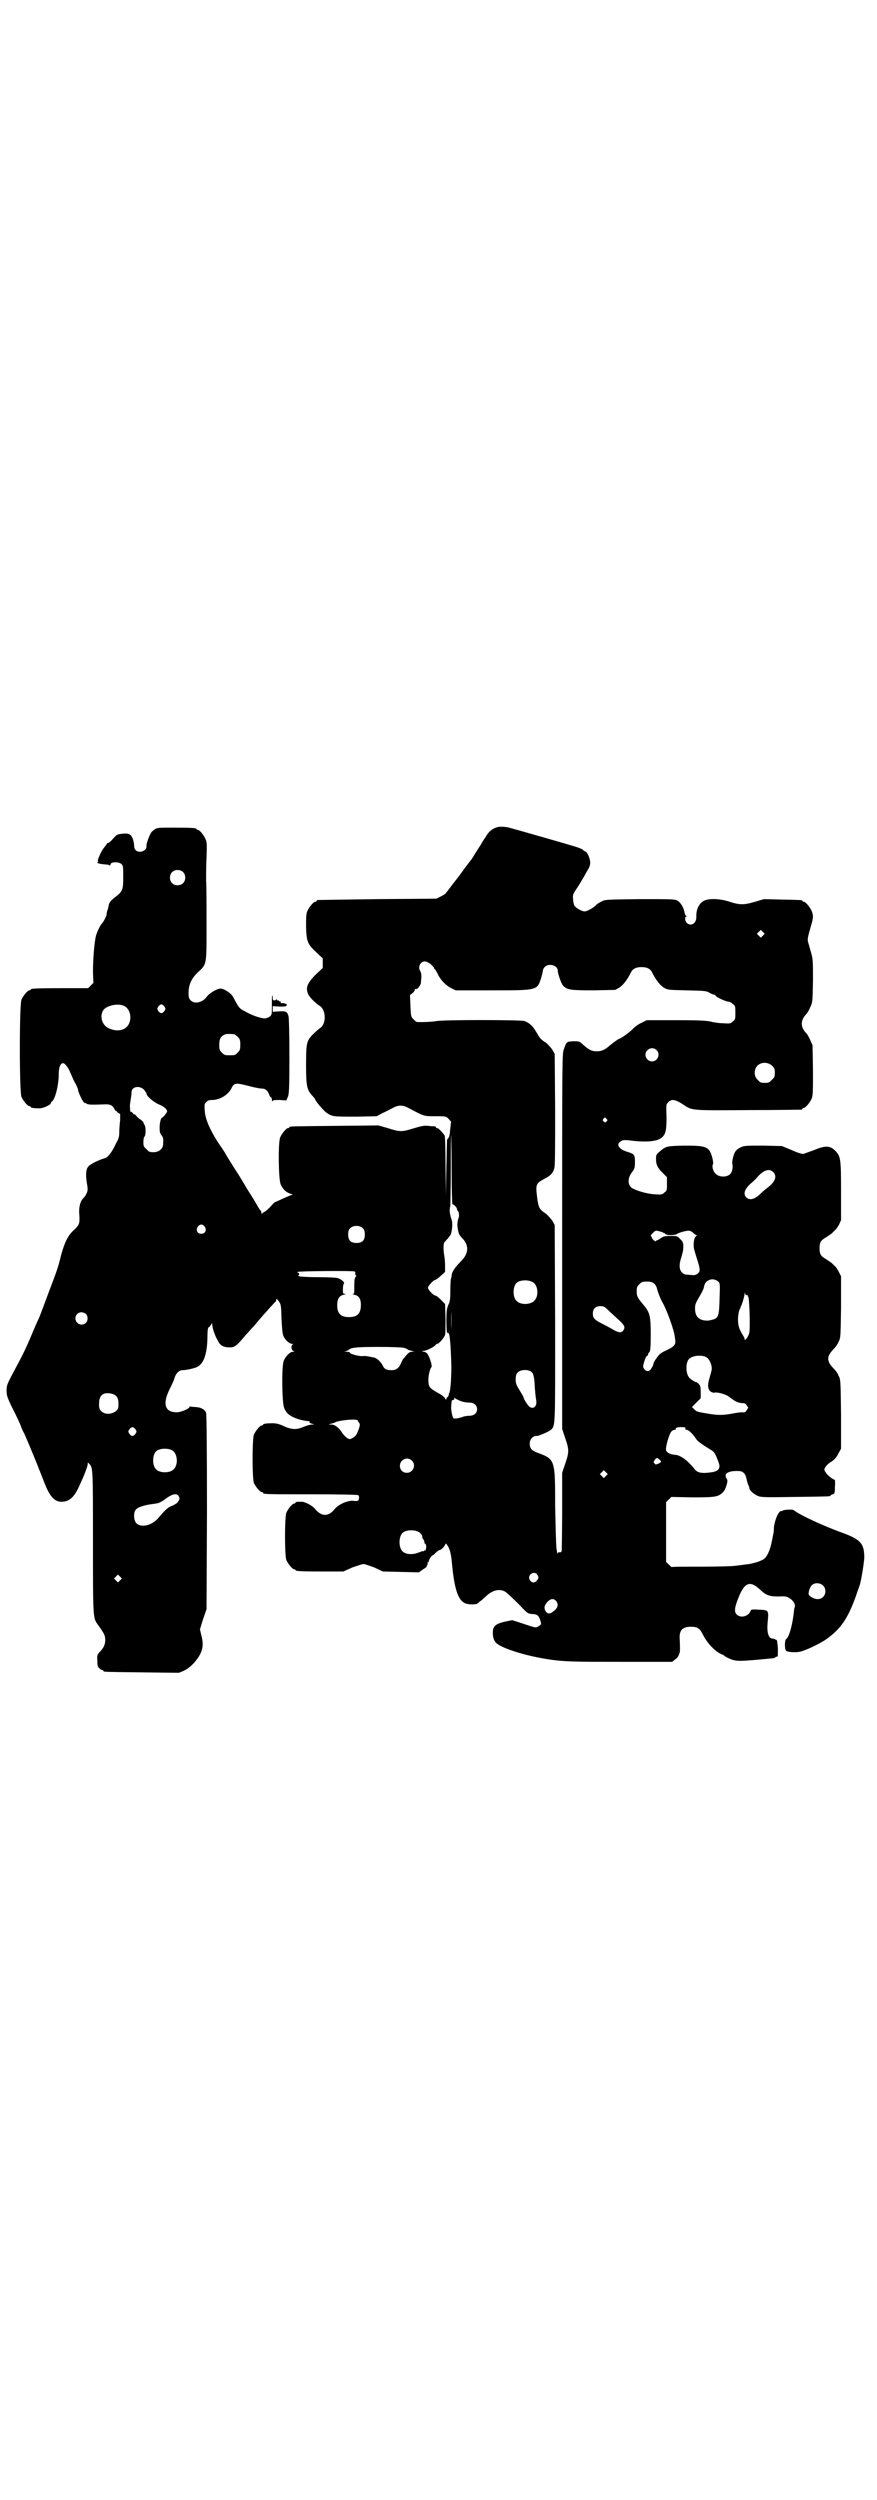<?xml version="1.0" standalone="no"?>
<!DOCTYPE svg PUBLIC "-//W3C//DTD SVG 20010904//EN"
 "http://www.w3.org/TR/2001/REC-SVG-20010904/DTD/svg10.dtd">
<svg version="1.0" xmlns="http://www.w3.org/2000/svg"
 width="1000pt" height="2850pt" viewBox="0 0 1000 2850"
 preserveAspectRatio="xMidYMid meet">
<g transform="translate(0,2850) scale(0.5,-0.5)"
fill="#000000" stroke="none">
<path d="M1134 3814 c-11 -3 -20 -10 -27 -23 -5 -7 -9 -14 -10 -16 -17 -26
-21 -34 -23 -36 -1 -1 -7 -9 -14 -18 -6 -9 -18 -25 -27 -36 -8 -11 -16 -21
-17 -22 0 -1 -5 -4 -11 -7 l-10 -5 -134 -1 c-74 -1 -135 -2 -136 -2 -2 0 -3
-1 -3 -2 0 -1 -1 -2 -3 -2 -4 0 -14 -12 -18 -21 -3 -7 -3 -14 -3 -36 1 -34 3
-39 23 -58 l15 -14 0 -11 0 -11 -15 -14 c-20 -20 -25 -31 -18 -46 3 -7 17 -21
27 -27 14 -10 14 -41 0 -50 -3 -2 -10 -8 -16 -14 -15 -15 -16 -20 -16 -72 0
-46 2 -55 14 -68 3 -3 6 -7 6 -7 0 -4 20 -28 28 -33 12 -8 15 -8 67 -8 l46 1
13 7 c7 3 18 9 24 12 13 7 23 7 37 -1 36 -19 34 -18 60 -18 24 0 24 0 30 -6 3
-3 6 -7 6 -7 -1 -1 -1 -7 -2 -14 -1 -7 -1 -14 -2 -16 0 -4 -5 -11 -5 -9 -1 1
-1 -27 -2 -63 l-1 -65 -1 66 c0 43 -1 67 -2 70 -4 6 -14 17 -17 17 -2 0 -3 1
-3 2 0 1 -1 1 -2 2 -2 0 -8 0 -15 1 -10 1 -15 0 -35 -6 -26 -8 -30 -8 -58 1
l-21 6 -99 -1 c-102 -1 -104 -1 -104 -3 0 -1 -1 -2 -3 -2 -4 0 -14 -12 -18
-21 -5 -12 -4 -95 1 -107 5 -12 13 -19 23 -22 4 -1 6 -2 4 -2 -2 0 -11 -4 -20
-8 -9 -4 -17 -8 -18 -8 -2 0 -7 -5 -12 -11 -6 -6 -12 -12 -14 -12 -2 -1 -5 -3
-5 -4 -1 -1 -2 0 -2 3 0 2 -1 4 -2 4 0 0 -3 4 -6 9 -2 4 -8 14 -13 22 -5 8
-10 16 -12 19 -4 7 -18 31 -27 44 -10 16 -15 24 -21 34 -3 6 -12 19 -19 29
-18 29 -28 52 -29 70 -1 14 -1 16 3 20 4 4 7 5 13 5 18 0 36 11 44 25 7 15 9
15 44 6 11 -3 23 -5 27 -5 7 0 12 -4 16 -14 1 -3 3 -6 4 -6 1 0 2 -2 2 -5 0
-4 1 -5 2 -3 1 2 6 2 16 2 l15 -1 3 7 c3 6 4 16 4 92 0 56 -1 87 -2 93 -3 11
-6 12 -24 11 l-12 -1 0 7 0 6 15 -1 c10 0 15 0 16 2 2 2 2 3 -3 5 -4 1 -7 1
-8 1 -1 -1 -2 0 -2 2 0 2 -1 3 -2 2 -1 -1 -2 0 -2 1 0 1 -1 2 -2 1 -1 -1 -2 0
-2 1 0 2 -1 2 -2 1 0 -1 -3 -2 -4 -2 -3 0 -4 1 -4 6 0 3 0 5 -1 5 -1 -1 -1
-11 -1 -23 0 -20 0 -21 -5 -25 -3 -2 -8 -4 -11 -4 -9 0 -30 7 -45 16 -14 7
-14 8 -28 34 -5 8 -20 18 -28 18 -8 0 -25 -10 -31 -18 -10 -14 -28 -18 -37 -9
-4 4 -5 7 -5 17 0 18 6 32 20 46 22 20 21 16 21 109 0 44 0 89 -1 101 0 12 0
36 1 53 1 29 1 34 -2 41 -4 10 -14 22 -18 22 -2 0 -3 1 -3 2 0 2 -10 3 -50 3
-36 0 -40 0 -45 -4 -3 -2 -7 -5 -8 -7 -4 -5 -12 -27 -11 -31 1 -7 -7 -13 -15
-13 -8 0 -13 5 -13 13 0 3 -1 10 -3 16 -4 11 -9 14 -25 12 -10 -1 -12 -2 -20
-11 -5 -6 -10 -10 -12 -10 -1 0 -2 -1 -2 -1 0 -1 -3 -5 -7 -10 -6 -7 -17 -31
-13 -31 0 0 0 -1 -2 -2 -2 -2 6 -4 19 -5 4 0 8 -1 9 -2 1 -1 2 0 2 2 0 6 18 7
25 1 4 -4 4 -6 4 -30 0 -29 -1 -32 -19 -46 -7 -5 -12 -11 -13 -14 -1 -3 -2 -9
-3 -13 -2 -4 -3 -10 -3 -13 -1 -4 -8 -18 -11 -20 -3 -3 -10 -17 -13 -27 -4
-15 -7 -55 -7 -83 l1 -25 -6 -6 -6 -6 -60 0 c-60 0 -71 -1 -71 -3 0 -1 -1 -2
-3 -2 -4 0 -14 -12 -18 -21 -5 -11 -5 -211 0 -222 4 -9 14 -21 18 -21 2 0 3
-1 3 -2 0 -2 8 -3 20 -3 9 0 26 8 26 12 0 1 1 3 3 4 7 6 15 37 15 63 0 15 4
24 10 24 4 0 13 -12 16 -21 2 -4 6 -14 10 -22 5 -8 8 -16 8 -18 0 -4 9 -24 13
-28 2 -2 3 -3 3 -2 0 1 1 0 3 -1 3 -3 13 -3 40 -2 14 1 20 -2 24 -11 2 -3 3
-5 3 -4 0 1 2 0 4 -3 2 -2 5 -4 6 -3 0 0 0 -6 0 -15 -1 -8 -2 -20 -2 -27 0
-10 -1 -15 -8 -27 -9 -20 -19 -32 -26 -33 -11 -3 -30 -12 -36 -18 -6 -6 -7
-18 -4 -38 3 -16 2 -18 -1 -25 -2 -4 -5 -8 -7 -10 -7 -6 -11 -22 -9 -39 1 -19
0 -22 -14 -35 -12 -11 -20 -27 -28 -57 -6 -25 -9 -34 -30 -89 -14 -38 -19 -51
-21 -55 -1 -2 -5 -11 -9 -20 -17 -41 -24 -56 -39 -84 -24 -45 -25 -46 -25 -60
0 -11 2 -15 10 -33 14 -27 23 -47 23 -49 0 0 3 -8 8 -17 4 -9 13 -30 19 -45 6
-15 13 -31 14 -35 2 -4 6 -15 10 -25 13 -35 24 -49 41 -49 17 0 28 9 39 32 14
30 21 49 21 54 0 4 0 4 3 1 9 -9 9 -8 9 -178 0 -175 0 -174 11 -189 15 -21 17
-25 17 -35 0 -11 -4 -19 -14 -29 -4 -5 -5 -7 -4 -19 0 -11 1 -14 5 -17 2 -2 5
-4 7 -4 1 0 2 -1 2 -2 0 -2 2 -2 89 -3 l83 -1 12 5 c8 4 14 9 22 17 20 23 24
39 17 64 l-3 13 7 23 8 23 1 221 c0 162 -1 222 -2 227 -4 8 -11 12 -24 13 -6
0 -11 1 -12 1 -1 1 -2 0 -2 -1 0 -4 -20 -12 -29 -12 -27 0 -33 19 -16 53 5 10
10 21 11 25 3 11 11 18 18 18 9 0 26 4 33 7 15 7 23 28 24 65 0 18 1 25 3 26
2 1 3 2 3 3 -1 1 0 1 0 1 1 -1 2 1 3 3 2 3 2 3 2 -1 0 -7 6 -26 13 -37 5 -11
13 -15 27 -15 11 0 15 3 32 23 3 4 10 11 15 17 6 6 13 14 16 18 22 26 40 45
41 46 1 0 2 2 2 5 0 3 1 2 6 -4 5 -8 5 -9 6 -40 1 -19 2 -34 4 -38 3 -9 14
-19 20 -19 3 0 4 -1 2 -1 -5 -2 -4 -14 1 -15 3 -1 3 -2 -1 -2 -6 0 -17 -10
-21 -21 -5 -12 -4 -95 1 -107 4 -11 12 -18 25 -23 9 -4 28 -8 32 -7 0 0 1 -1
1 -2 -1 -2 2 -3 5 -4 l6 -2 -6 0 c-3 0 -11 -2 -18 -5 -16 -7 -27 -7 -45 1 -10
5 -18 7 -26 7 -13 0 -22 -1 -22 -3 0 -1 -1 -2 -3 -2 -4 0 -14 -12 -18 -21 -4
-11 -4 -99 0 -110 4 -9 14 -21 18 -21 2 0 3 -1 3 -2 0 -3 12 -3 113 -3 66 0
103 -1 104 -2 3 -3 2 -9 0 -12 -1 -1 -5 -2 -10 -1 -13 2 -36 -8 -45 -20 -13
-16 -29 -16 -43 1 -6 8 -23 17 -31 17 -10 0 -14 0 -14 -2 0 -1 -1 -2 -3 -2 -4
0 -14 -12 -18 -21 -4 -11 -4 -97 0 -108 4 -9 14 -21 18 -21 2 0 3 -1 3 -2 0
-2 10 -3 60 -3 l49 0 20 9 c12 4 23 8 26 8 3 0 14 -4 25 -8 l19 -9 41 -1 41
-1 10 7 c5 3 9 6 8 6 -1 0 0 1 1 3 1 2 2 4 1 5 -1 1 0 2 1 2 1 0 2 1 2 2 -1 2
6 14 9 14 1 0 4 3 7 6 3 3 7 6 9 6 3 0 11 8 13 14 1 2 3 -1 7 -8 4 -9 6 -17 8
-40 6 -62 16 -86 35 -89 10 -2 20 -1 23 1 2 2 7 6 10 8 3 3 8 7 11 10 14 13
30 16 42 9 6 -4 26 -23 41 -39 10 -10 11 -11 20 -12 12 0 16 -4 19 -14 3 -10
3 -9 -4 -14 -7 -4 -5 -4 -44 9 l-16 5 -15 -3 c-22 -5 -28 -10 -29 -22 -1 -14
3 -24 10 -29 16 -12 66 -27 109 -34 41 -7 65 -7 181 -7 l109 0 6 5 c6 4 8 7
11 16 1 3 1 12 0 32 -1 19 6 27 26 27 15 0 20 -4 27 -18 9 -18 26 -37 41 -44
3 -1 7 -3 9 -5 2 -2 9 -5 16 -8 14 -4 20 -4 92 3 3 0 6 1 8 3 1 1 3 1 4 1 1
-1 1 7 1 18 -1 14 -2 20 -3 20 -2 0 -3 1 -4 2 -1 0 -3 1 -5 1 -10 0 -14 15
-11 41 2 24 2 24 -22 25 -13 1 -17 0 -17 -2 0 -1 -2 -5 -5 -8 -8 -7 -20 -8
-27 -1 -6 6 -5 16 4 38 14 36 27 40 50 18 14 -13 21 -15 43 -15 15 1 18 0 25
-5 8 -5 13 -15 10 -20 0 -1 -1 -3 -1 -5 -3 -32 -11 -62 -18 -67 -4 -2 -4 -24
0 -27 4 -3 21 -4 31 -2 14 3 47 19 61 29 33 24 48 46 67 98 3 10 7 20 8 23 4
11 10 50 11 64 0 33 -8 42 -52 58 -39 14 -96 40 -109 51 -3 2 -22 1 -25 -1 -2
-2 -3 -2 -3 -1 0 1 -1 0 -3 -1 -6 -5 -12 -21 -14 -35 0 -8 -1 -16 -2 -19 -1
-3 -1 -7 -2 -10 -4 -22 -10 -36 -17 -43 -6 -6 -29 -13 -44 -14 -6 -1 -16 -2
-23 -3 -6 -1 -41 -2 -78 -2 -36 0 -66 0 -67 -1 -1 0 -4 3 -7 6 l-6 6 0 68 0
68 6 6 6 6 48 -1 c53 0 59 1 70 12 6 6 12 26 9 29 -1 2 -3 5 -3 7 -2 8 10 13
30 12 9 0 15 -6 17 -16 1 -5 3 -12 4 -15 2 -3 3 -7 3 -9 1 -5 12 -14 20 -17 7
-3 19 -3 84 -2 78 1 81 1 81 3 0 1 2 2 5 3 4 1 5 2 5 17 1 9 0 16 0 16 -4 0
-18 11 -21 17 -4 6 -4 7 0 13 2 3 8 9 14 12 7 5 11 10 15 18 l6 11 0 79 c-1
78 -1 79 -6 88 -2 6 -8 13 -12 17 -15 16 -15 26 0 42 4 4 10 11 12 17 5 9 5
10 6 80 l0 70 -5 10 c-3 6 -7 12 -10 14 -2 2 -5 5 -6 6 -1 1 -7 5 -13 9 -12 7
-15 11 -15 25 0 14 3 18 15 25 6 4 12 8 13 9 1 1 4 4 6 6 3 2 7 8 10 13 l5 11
0 66 c0 73 -1 79 -12 91 -12 13 -23 14 -49 3 -11 -4 -22 -8 -25 -9 -4 0 -14 3
-27 9 l-22 9 -42 1 c-39 0 -44 0 -52 -4 -6 -3 -10 -6 -13 -11 -4 -8 -7 -22 -6
-26 2 -7 0 -20 -5 -24 -8 -8 -26 -7 -33 1 -6 5 -9 17 -6 22 1 1 0 7 -1 12 -7
28 -13 30 -64 30 -40 -1 -42 -1 -56 -13 -8 -7 -9 -8 -9 -17 0 -14 4 -21 15
-32 l10 -10 0 -15 c0 -15 0 -16 -6 -20 -5 -5 -7 -5 -22 -4 -19 1 -48 10 -54
16 -8 8 -7 22 2 34 6 8 7 10 7 23 0 17 -1 19 -18 24 -19 6 -26 17 -14 24 4 3
7 3 19 2 38 -5 62 -3 74 6 9 8 11 16 11 47 -1 28 -1 29 4 34 8 8 16 7 38 -8
17 -11 19 -11 147 -10 64 0 117 1 119 1 1 0 2 1 2 2 0 1 1 2 3 2 4 0 14 12 18
21 3 7 3 17 3 65 l-1 57 -5 11 c-3 7 -7 14 -9 16 -14 14 -14 30 0 44 2 2 6 9
9 16 5 11 5 11 6 59 0 44 0 50 -4 64 -3 9 -5 19 -7 24 -2 8 -1 12 7 40 5 17 5
22 1 32 -4 9 -14 21 -18 21 -2 0 -3 1 -3 2 0 2 -1 2 -47 3 l-41 1 -20 -6 c-24
-7 -34 -8 -58 0 -21 7 -45 8 -57 3 -12 -5 -20 -20 -19 -38 0 -15 -13 -22 -22
-13 -4 4 -5 14 -1 14 1 0 1 0 0 2 -2 0 -3 4 -4 8 -2 11 -9 23 -17 27 -6 3 -14
3 -86 3 -78 -1 -79 -1 -87 -6 -5 -2 -11 -6 -13 -9 -7 -6 -19 -13 -25 -13 -6 0
-20 8 -23 13 -1 2 -3 8 -3 14 -1 9 -1 11 6 22 5 7 11 17 15 24 4 6 9 16 12 21
4 6 6 12 6 17 0 10 -7 25 -12 26 -2 1 -4 2 -4 3 0 1 -9 5 -19 8 -16 5 -128 37
-150 43 -7 2 -22 3 -27 1z m-717 -102 c7 -6 7 -19 1 -25 -6 -7 -19 -7 -25 -1
-7 6 -7 19 -1 25 6 7 19 7 25 1z m1323 -145 l-5 -5 -4 4 -5 5 4 4 5 5 4 -4 5
-5 -4 -4z m-758 -65 c4 -4 8 -8 8 -9 0 -2 1 -3 2 -3 0 0 3 -4 6 -10 6 -14 19
-27 31 -33 l10 -5 84 0 c103 0 102 0 111 28 2 7 4 14 4 17 0 2 2 6 4 8 9 10
30 4 30 -8 0 -7 8 -30 12 -34 9 -10 17 -11 70 -11 l49 1 9 5 c9 6 17 16 26 33
4 10 12 14 25 14 13 0 21 -4 25 -14 9 -17 17 -27 26 -33 9 -5 9 -5 52 -6 40
-1 44 -1 51 -5 5 -3 10 -5 12 -5 2 0 3 -1 3 -2 0 -3 24 -14 30 -14 2 0 6 -2 9
-5 6 -4 6 -6 6 -20 0 -14 0 -16 -6 -20 -5 -5 -7 -5 -22 -4 -9 0 -22 2 -29 4
-10 2 -26 3 -79 3 l-66 0 -12 -6 c-7 -3 -15 -9 -19 -13 -6 -7 -28 -23 -31 -23
-2 0 -17 -11 -24 -17 -9 -8 -17 -12 -28 -12 -12 0 -19 4 -31 15 -9 8 -9 8 -23
8 -15 -1 -15 -1 -21 -18 -4 -10 -4 -15 -4 -438 l0 -428 7 -21 c9 -26 9 -32 0
-58 l-7 -21 0 -86 c0 -48 -1 -89 -1 -92 -1 -3 -3 -4 -5 -3 -3 0 -4 -1 -4 -4 0
-2 -2 4 -3 13 -1 10 -2 49 -3 97 0 106 0 106 -41 121 -13 5 -17 10 -17 21 0
10 8 18 17 17 3 0 25 9 30 13 12 10 11 1 11 244 l-1 224 -5 9 c-3 5 -10 12
-14 16 -15 10 -17 13 -20 30 -5 38 -5 39 15 50 14 7 20 13 23 24 2 5 2 49 2
134 l-1 127 -5 9 c-3 5 -10 12 -14 16 -13 8 -15 11 -23 25 -8 14 -16 21 -27
25 -9 3 -185 3 -200 0 -10 -2 -40 -3 -46 -2 -2 1 -5 4 -8 7 -5 5 -5 8 -6 30
l-1 24 6 5 c3 2 5 6 5 7 0 2 1 3 2 2 3 -2 12 9 12 15 0 4 1 10 1 14 0 4 -1 9
-2 11 -7 9 -1 23 10 23 3 0 9 -3 13 -6z m-700 -95 c12 -5 18 -21 14 -36 -5
-19 -26 -26 -49 -15 -14 7 -20 26 -12 40 7 11 32 17 47 11z m93 -2 c3 -5 3 -5
0 -10 -2 -3 -5 -5 -7 -5 -2 0 -5 2 -7 5 -3 5 -3 5 0 10 2 3 5 5 7 5 2 0 5 -2
7 -5z m159 -63 c1 0 5 -3 8 -6 5 -5 6 -7 6 -18 0 -11 -1 -13 -6 -18 -6 -6 -7
-6 -18 -6 -11 0 -12 0 -18 6 -5 5 -6 7 -6 17 0 14 3 20 12 24 5 2 8 2 22 1z
m963 -36 c10 -9 3 -26 -10 -26 -8 0 -15 7 -15 15 0 13 16 20 25 11z m264 -36
c5 -5 6 -7 6 -16 0 -9 -1 -11 -7 -16 -5 -6 -7 -7 -16 -7 -9 0 -11 1 -16 7 -9
8 -9 23 -1 32 9 9 24 9 34 0z m-1433 -54 c3 -4 6 -8 6 -9 0 -6 15 -19 28 -25
8 -3 15 -8 17 -11 3 -5 3 -5 -2 -12 -3 -4 -6 -7 -7 -7 -3 0 -6 -12 -6 -23 0
-10 1 -13 4 -17 4 -5 5 -8 4 -20 0 -11 -9 -19 -22 -19 -9 0 -11 1 -16 7 -6 5
-7 7 -7 16 0 6 1 11 2 12 4 2 4 25 0 28 -1 2 -2 4 -2 4 1 1 -2 4 -6 7 -5 3
-10 8 -11 10 -2 2 -4 3 -4 2 0 -1 -1 0 -3 3 -2 2 -4 4 -5 3 -1 0 -1 0 -1 2 -1
10 -1 13 0 19 2 13 3 19 3 24 0 12 17 16 28 6z m1055 -67 c3 -3 3 -3 0 -6 -3
-3 -3 -3 -6 0 -3 2 -3 3 -1 6 4 4 4 4 7 0z m-353 -117 c0 -43 1 -78 2 -78 2 1
10 -7 10 -10 0 -2 1 -4 2 -5 3 -2 4 -13 1 -18 -1 -3 -2 -9 -2 -15 2 -17 3 -21
12 -30 15 -16 14 -34 -4 -52 -14 -14 -21 -25 -21 -32 0 -3 -1 -6 -1 -6 -1 0
-2 -12 -2 -27 0 -23 -1 -27 -5 -35 -3 -8 -4 -12 -4 -37 0 -15 1 -27 2 -26 5 3
7 -10 9 -65 1 -27 -1 -68 -5 -73 0 -1 -1 -3 -1 -5 -1 -2 -2 -3 -3 -4 -1 0 -2
-2 -2 -4 0 -2 -1 -2 -3 2 -1 2 -8 8 -16 12 -19 11 -21 13 -22 26 -1 10 3 29 7
33 2 2 -3 20 -8 28 -2 4 -5 6 -9 7 -6 1 -6 2 -1 2 6 0 24 9 27 13 1 2 3 3 4 3
4 0 17 15 18 21 1 2 1 19 1 37 l-1 33 -10 10 c-5 5 -10 9 -12 9 -4 0 -17 13
-17 18 0 4 13 18 17 18 1 0 7 4 12 9 l10 9 0 14 c0 8 -1 19 -2 24 -2 11 -2 25
0 29 1 1 5 6 9 10 3 4 7 9 7 12 3 11 3 24 1 30 -4 11 -6 22 -3 32 0 2 1 39 1
83 0 43 0 78 1 78 0 -1 1 -37 1 -80z m733 -4 c10 -10 5 -23 -14 -37 -4 -3 -11
-9 -14 -12 -13 -13 -25 -17 -33 -9 -8 8 -4 20 13 34 2 2 8 7 12 12 15 17 27
20 36 12z m-1296 -125 c5 -8 1 -16 -8 -16 -9 0 -13 8 -8 16 2 3 5 5 8 5 3 0 6
-2 8 -5z m361 -4 c3 -3 4 -7 4 -14 0 -13 -6 -19 -19 -19 -13 0 -19 6 -19 19 0
7 1 11 4 14 7 8 23 8 30 0z m684 -9 c1 -2 2 -2 2 -1 0 1 1 0 2 -1 2 -3 5 -4
14 -4 6 0 12 1 13 2 3 3 21 8 27 8 4 0 8 -2 11 -5 3 -3 6 -5 7 -5 2 0 1 -1 -1
-3 -5 -3 -7 -22 -3 -33 1 -4 4 -14 7 -23 6 -20 6 -24 0 -29 -4 -3 -8 -4 -14
-3 -4 0 -10 1 -13 1 -2 0 -6 2 -9 5 -6 6 -7 18 -1 35 2 7 4 15 4 17 1 14 0 18
-7 24 -6 7 -7 7 -22 7 -14 0 -16 -1 -22 -5 -4 -3 -8 -5 -9 -5 -1 0 -2 -1 -2
-2 0 -1 -2 0 -5 2 -3 3 -5 6 -5 7 0 2 -1 3 -2 3 -1 0 1 3 5 7 5 5 7 6 13 4 4
-1 8 -2 10 -3z m-702 -94 c0 -2 1 -4 2 -4 1 0 1 -1 -1 -3 -2 -3 -3 -7 -3 -19
0 -20 0 -20 -3 -20 -2 0 -1 -1 3 -2 10 -2 15 -9 15 -23 0 -20 -8 -28 -27 -28
-19 0 -27 8 -27 27 0 15 5 22 15 24 5 1 5 2 3 2 -5 0 -5 1 -5 11 0 5 1 11 2
12 3 3 -5 10 -14 13 -4 1 -20 2 -44 2 -20 0 -40 1 -43 2 -3 1 -5 2 -3 2 3 0 3
6 0 6 -2 0 -2 1 -1 2 2 2 128 3 130 1 1 -1 2 -3 1 -5z m829 -19 c3 -3 3 -7 2
-37 -1 -37 -2 -44 -13 -48 -4 -1 -10 -3 -15 -3 -19 0 -28 9 -28 28 0 9 2 13 9
25 5 8 10 18 11 22 2 10 4 13 11 17 8 4 17 2 23 -4z m-423 -1 c11 -7 13 -31 3
-41 -8 -10 -32 -11 -41 -1 -9 8 -9 32 0 41 7 7 28 8 38 1z m275 -2 c3 -2 6 -7
7 -11 3 -12 9 -26 13 -33 9 -15 27 -64 28 -79 3 -16 1 -20 -18 -29 -15 -7 -18
-10 -24 -19 -4 -5 -7 -11 -7 -13 0 -2 -2 -6 -4 -9 -5 -9 -12 -9 -17 -2 -3 4
-3 6 0 16 2 6 4 12 6 13 2 1 3 3 3 4 0 1 1 4 3 5 2 3 3 10 3 40 0 42 -2 50
-15 66 -15 18 -17 21 -17 33 0 9 1 11 6 16 5 5 7 6 17 6 8 0 12 -1 16 -4z
m212 -27 c2 1 3 1 2 0 0 -2 0 -3 1 -3 3 -1 5 -66 3 -81 -1 -9 -11 -23 -11 -16
0 2 -2 6 -4 9 -8 13 -11 21 -11 36 0 8 2 18 3 21 2 3 3 6 3 7 0 1 1 2 2 4 3 8
7 22 7 26 1 5 1 5 1 1 1 -3 2 -4 4 -4z m-674 -77 c0 -10 0 -1 0 21 0 22 0 31
0 19 1 -11 1 -29 0 -40z m362 39 c8 -7 18 -17 24 -22 10 -10 11 -14 6 -21 -4
-5 -10 -5 -22 2 -5 3 -16 9 -24 13 -20 10 -23 14 -23 24 0 11 6 17 17 17 8 0
10 -1 22 -13z m-1195 -5 c5 -5 5 -15 0 -20 -9 -9 -24 -2 -24 10 0 8 6 14 14
14 3 0 8 -2 10 -4z m725 -77 c3 -1 7 -2 9 -4 1 -1 5 -2 9 -3 l6 -2 -6 0 c-5 0
-9 -3 -18 -15 -2 -1 -4 -6 -6 -10 -5 -12 -11 -17 -22 -17 -11 0 -16 2 -20 10
-4 9 -14 18 -21 19 -15 3 -20 4 -27 3 -8 0 -27 5 -27 8 0 1 -3 2 -7 2 -6 0 -7
1 -3 1 3 1 6 2 8 4 6 5 21 6 69 6 28 0 53 -1 56 -2z m687 -20 c7 -3 11 -9 14
-19 2 -9 2 -9 -4 -30 -5 -16 -4 -26 3 -31 3 -2 7 -3 9 -2 7 1 26 -4 33 -10 13
-10 19 -13 28 -14 7 0 9 -1 11 -4 2 -3 3 -5 4 -5 1 0 0 -3 -3 -7 -3 -5 -5 -6
-10 -5 -4 0 -14 -1 -23 -3 -22 -4 -33 -4 -56 0 -24 4 -25 4 -31 10 l-5 5 10
10 10 10 0 14 c0 13 -1 15 -5 19 -3 3 -5 4 -5 4 0 -2 -15 7 -17 11 -8 11 -7
34 0 41 7 8 25 10 37 6z m-394 -37 c2 -2 4 -10 5 -22 1 -19 2 -30 4 -42 2 -13
-8 -21 -17 -12 -4 4 -12 17 -12 20 0 1 -4 8 -9 16 -8 13 -9 16 -9 25 0 7 1 12
4 15 6 8 27 9 34 0z m-958 -48 c12 -4 15 -11 14 -29 0 -12 -21 -21 -34 -14 -8
4 -11 10 -10 22 0 19 11 26 30 21z m796 -17 c6 -2 14 -3 19 -3 10 0 17 -6 17
-15 0 -9 -7 -15 -18 -15 -5 0 -12 -1 -16 -3 -7 -2 -14 -4 -19 -3 -3 0 -7 19
-6 28 0 4 1 9 1 11 0 1 1 3 3 3 2 0 3 1 3 3 0 3 0 3 3 0 2 -1 8 -4 13 -6z
m-236 -44 c0 -1 1 -3 3 -5 2 -3 2 -4 0 -12 -5 -14 -7 -18 -14 -22 -7 -4 -7 -4
-13 -1 -3 2 -8 7 -11 11 -7 12 -17 20 -25 20 l-7 0 6 2 c4 1 8 2 9 3 9 5 52 9
52 4z m747 -18 c0 -2 0 -3 3 -3 4 0 13 -8 21 -20 3 -6 18 -16 33 -25 9 -5 11
-8 19 -30 5 -13 -1 -20 -18 -22 -22 -3 -32 -1 -39 10 -14 17 -31 30 -43 30
-11 1 -18 5 -20 10 -2 7 7 37 12 43 2 2 5 4 7 4 3 0 4 1 3 2 -2 3 8 5 16 4 5
0 7 -1 6 -3z m-1254 -2 c3 -5 3 -5 0 -10 -2 -3 -5 -5 -7 -5 -2 0 -5 2 -7 5 -3
5 -3 5 0 10 2 3 5 5 7 5 2 0 5 -2 7 -5z m84 -48 c12 -7 14 -33 3 -43 -8 -9
-32 -9 -40 0 -9 8 -9 32 0 41 7 7 27 8 37 2z m1111 -21 c5 -5 5 -5 -2 -9 -6
-2 -7 -3 -9 0 -3 3 -3 4 0 8 4 6 5 6 11 1z m-565 -2 c11 -10 3 -28 -11 -28 -9
0 -16 6 -16 16 0 14 17 22 27 12z m443 -35 l-5 -5 -4 4 -5 5 4 4 5 5 4 -4 5
-5 -4 -4z m-974 -47 c2 -5 2 -6 -2 -12 -2 -3 -8 -7 -13 -9 -9 -3 -14 -7 -32
-28 -14 -17 -39 -23 -50 -12 -6 6 -7 23 -2 30 4 6 16 10 33 13 7 1 16 2 19 3
3 1 9 4 13 7 18 14 29 17 34 8z m547 -81 c5 -3 10 -11 8 -11 -1 0 0 -2 2 -5 2
-3 3 -6 3 -8 0 -2 1 -3 2 -3 1 0 2 -3 2 -8 -1 -4 -1 -7 -2 -7 0 1 -2 0 -3 -1
-2 -1 -3 -2 -3 -1 0 1 -1 1 -2 0 -2 -1 -8 -3 -14 -5 -13 -3 -25 -1 -31 6 -8 9
-8 32 1 41 7 7 27 8 37 2z m270 -97 c4 -6 4 -8 -1 -14 -5 -6 -12 -5 -16 2 -6
11 10 22 17 12z m-951 -13 l-5 -5 -4 4 -5 5 4 4 5 5 4 -4 5 -5 -4 -4z m1603
-12 c11 -11 4 -31 -12 -31 -9 0 -21 7 -21 12 0 7 4 18 9 21 6 5 18 4 24 -2z
m-609 -35 c7 -8 4 -18 -9 -26 -4 -3 -7 -3 -10 -2 -6 3 -9 12 -6 18 8 14 18 18
25 10z"/>
</g>
</svg>

